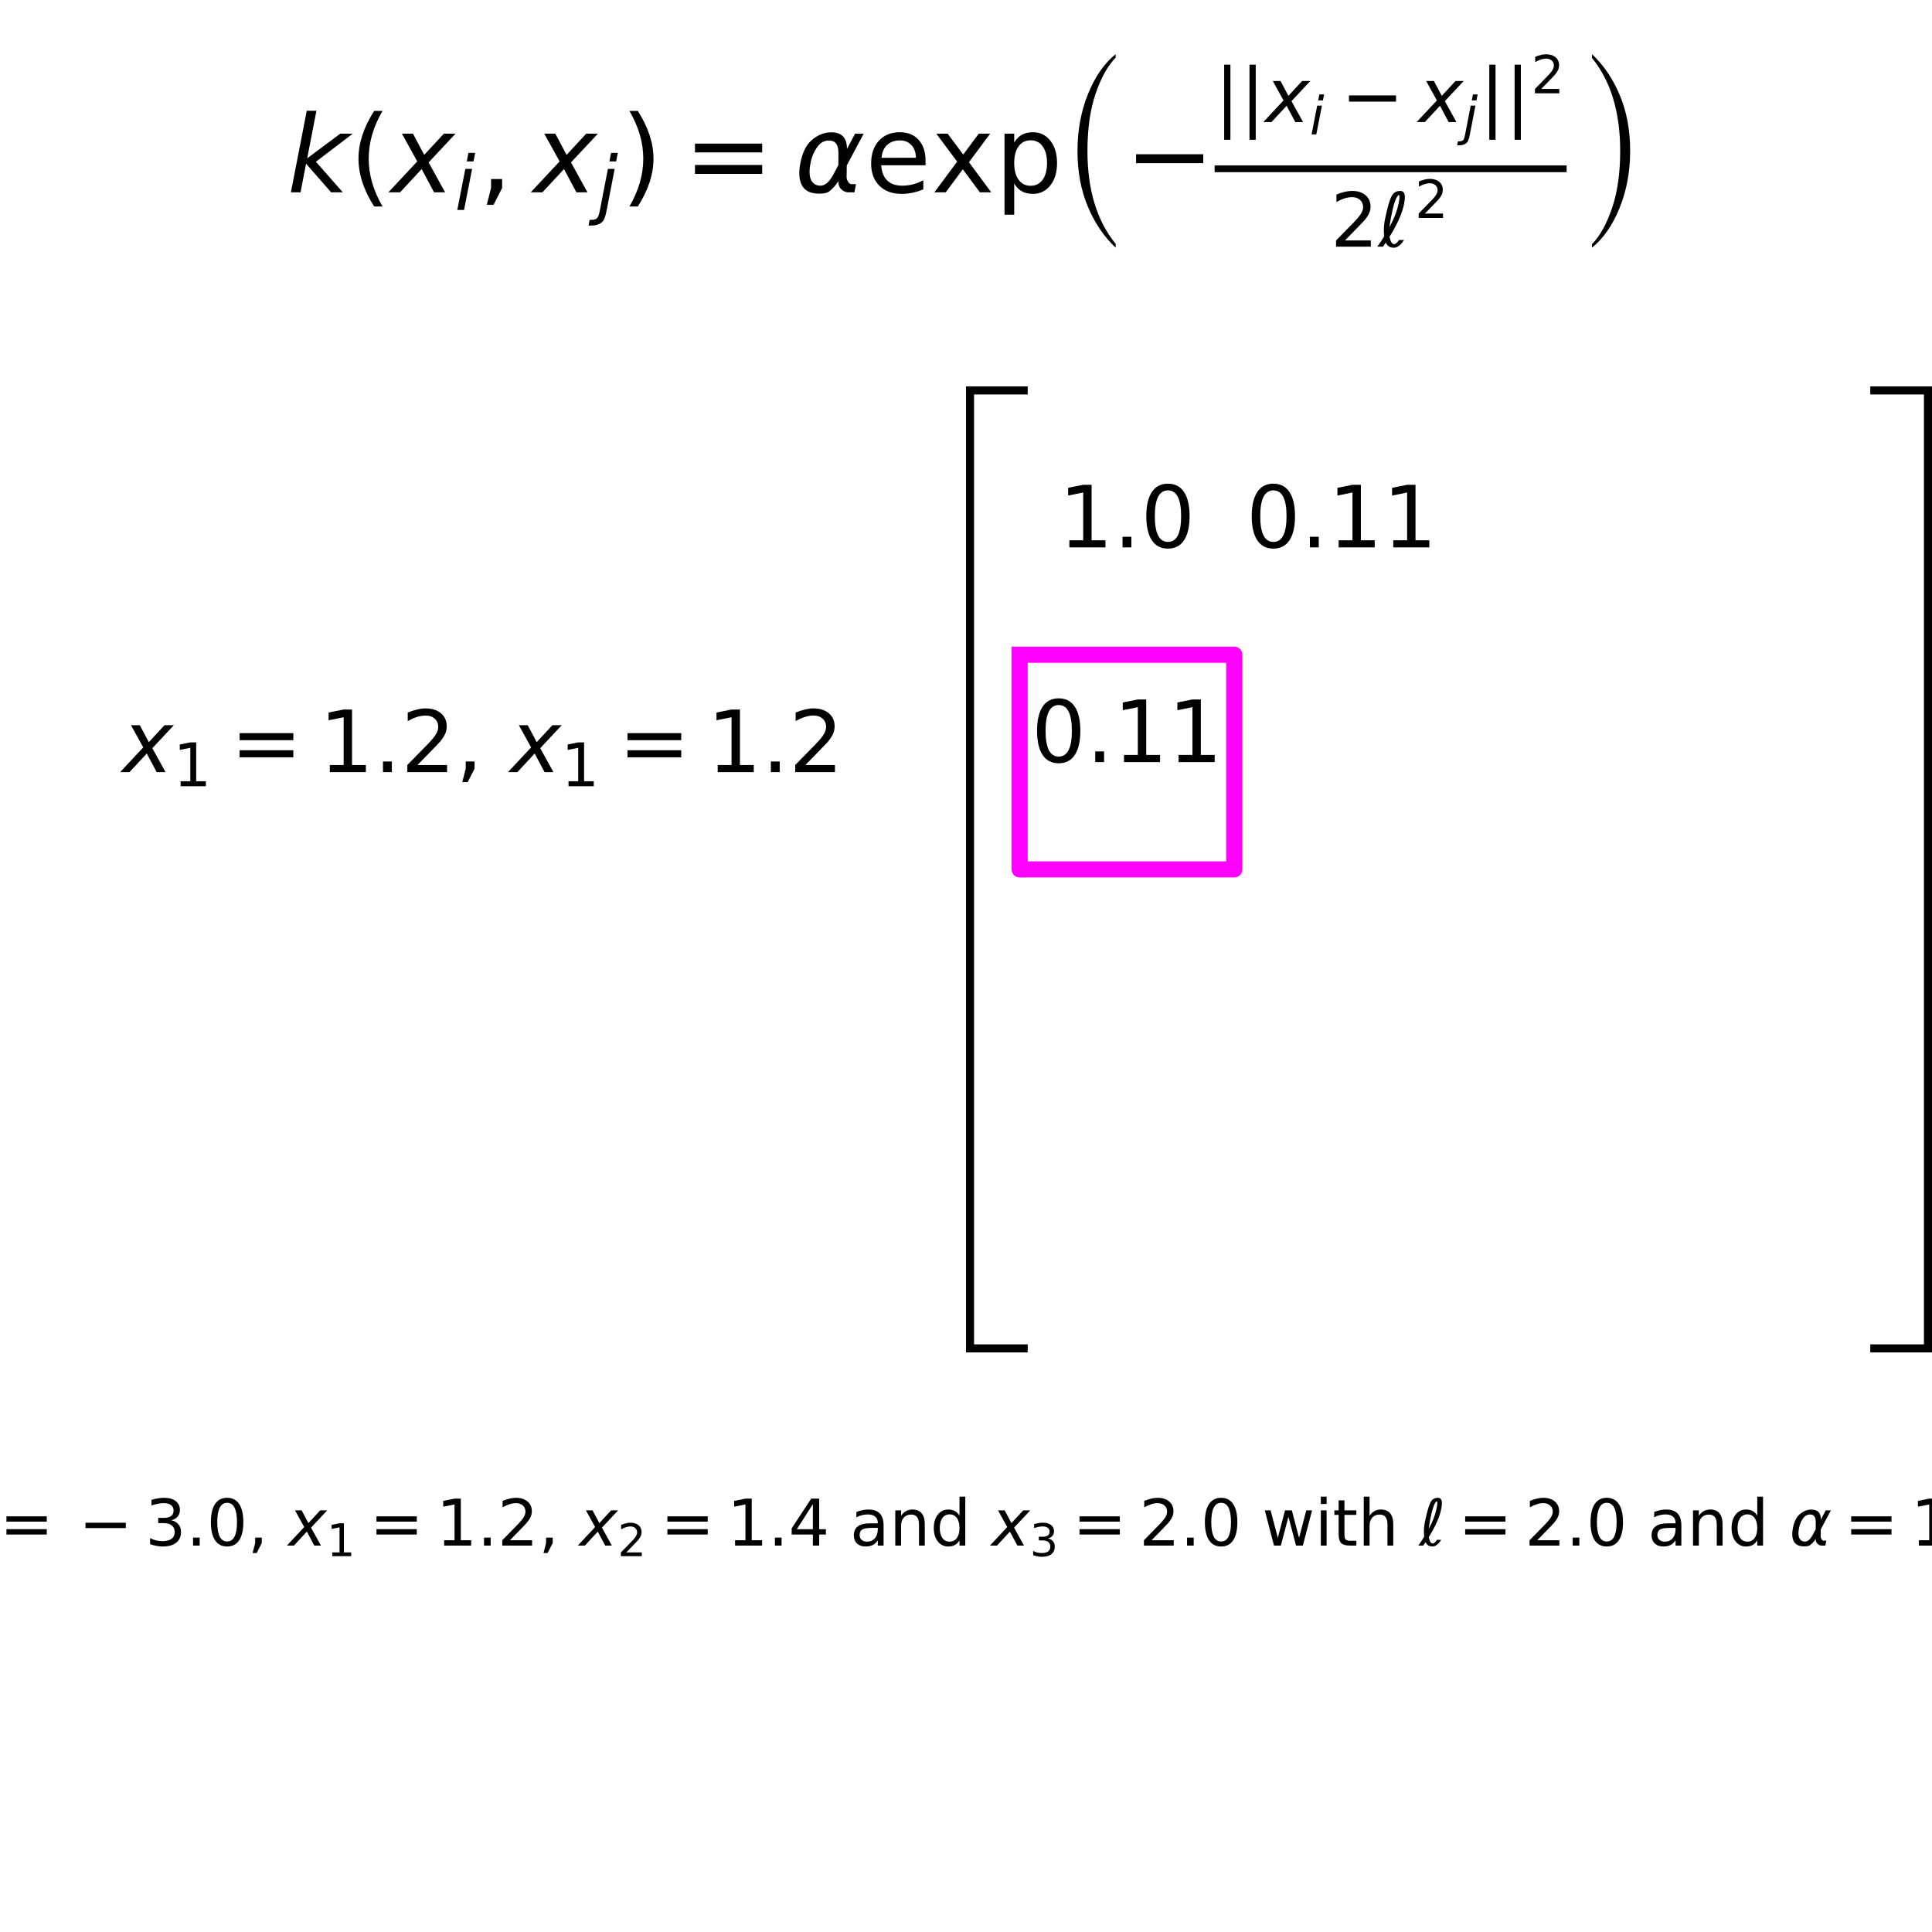 <?xml version="1.0" encoding="utf-8" standalone="no"?>
<!DOCTYPE svg PUBLIC "-//W3C//DTD SVG 1.1//EN"
  "http://www.w3.org/Graphics/SVG/1.1/DTD/svg11.dtd">
<!-- Created with matplotlib (http://matplotlib.org/) -->
<svg height="360pt" version="1.1" viewBox="0 0 360 360" width="360pt" xmlns="http://www.w3.org/2000/svg" xmlns:xlink="http://www.w3.org/1999/xlink">
 <defs>
  <style type="text/css">
*{stroke-linecap:butt;stroke-linejoin:round;}
  </style>
 </defs>
 <g id="figure_1">
  <g id="patch_1">
   <path d="M 0 360 
L 360 360 
L 360 0 
L 0 0 
z
" style="fill:none;"/>
  </g>
  <g id="axes_1">
   <g id="patch_2">
    <path d="M 0 360 
L 360 360 
L 360 0 
L 0 0 
z
" style="fill:none;"/>
   </g>
   <g id="matplotlib.axis_1">
    <g id="xtick_1"/>
    <g id="xtick_2"/>
    <g id="xtick_3"/>
    <g id="xtick_4"/>
    <g id="xtick_5"/>
    <g id="xtick_6"/>
   </g>
   <g id="matplotlib.axis_2">
    <g id="ytick_1"/>
    <g id="ytick_2"/>
    <g id="ytick_3"/>
    <g id="ytick_4"/>
    <g id="ytick_5"/>
    <g id="ytick_6"/>
   </g>
   <g id="text_1">
    <!-- $k(x_i, x_j)=\alpha\exp\left(-\frac{\left|\left|x_i-x_j\right|\right|^{2}}{2\ell^{2}}\right)$ -->
    <defs>
     <path d="M 18.312 75.984 
L 27.297 75.984 
L 18.703 31.688 
L 49.516 54.688 
L 61.188 54.688 
L 26.812 28.516 
L 51.906 0 
L 41.016 0 
L 17.672 26.703 
L 12.5 0 
L 3.516 0 
z
" id="DejaVuSans-Oblique-6b"/>
     <path d="M 31 75.875 
Q 24.469 64.656 21.281 53.656 
Q 18.109 42.672 18.109 31.391 
Q 18.109 20.125 21.312 9.062 
Q 24.516 -2 31 -13.188 
L 23.188 -13.188 
Q 15.875 -1.703 12.234 9.375 
Q 8.594 20.453 8.594 31.391 
Q 8.594 42.281 12.203 53.312 
Q 15.828 64.359 23.188 75.875 
z
" id="DejaVuSans-28"/>
     <path d="M 60.016 54.688 
L 34.906 27.875 
L 50.297 0 
L 39.984 0 
L 28.422 21.688 
L 8.297 0 
L -2.594 0 
L 24.312 28.812 
L 10.016 54.688 
L 20.312 54.688 
L 30.812 34.906 
L 49.125 54.688 
z
" id="DejaVuSans-Oblique-78"/>
     <path d="M 18.312 75.984 
L 27.297 75.984 
L 25.094 64.594 
L 16.109 64.594 
z
M 14.203 54.688 
L 23.188 54.688 
L 12.5 0 
L 3.516 0 
z
" id="DejaVuSans-Oblique-69"/>
     <path d="M 11.719 12.406 
L 22.016 12.406 
L 22.016 4 
L 14.016 -11.625 
L 7.719 -11.625 
L 11.719 4 
z
" id="DejaVuSans-2c"/>
     <path d="M 14.5 54.688 
L 23.484 54.688 
L 12.703 -0.984 
L 12.641 -1.219 
Q 10.844 -10.547 8.5 -14.016 
Q 6.297 -17.281 2.062 -19.031 
Q -2.156 -20.797 -7.906 -20.797 
L -11.281 -20.797 
L -9.812 -13.188 
L -7.516 -13.188 
Q -2.25 -13.188 -0.016 -10.984 
Q 2.203 -8.797 3.719 -0.984 
z
M 18.703 75.984 
L 27.688 75.984 
L 25.484 64.594 
L 16.5 64.594 
z
" id="DejaVuSans-Oblique-6a"/>
     <path d="M 8.016 75.875 
L 15.828 75.875 
Q 23.141 64.359 26.781 53.312 
Q 30.422 42.281 30.422 31.391 
Q 30.422 20.453 26.781 9.375 
Q 23.141 -1.703 15.828 -13.188 
L 8.016 -13.188 
Q 14.5 -2 17.703 9.062 
Q 20.906 20.125 20.906 31.391 
Q 20.906 42.672 17.703 53.656 
Q 14.5 64.656 8.016 75.875 
z
" id="DejaVuSans-29"/>
     <path d="M 10.594 45.406 
L 73.188 45.406 
L 73.188 37.203 
L 10.594 37.203 
z
M 10.594 25.484 
L 73.188 25.484 
L 73.188 17.188 
L 10.594 17.188 
z
" id="DejaVuSans-3d"/>
     <path d="M 40.922 25.438 
L 40.969 36.719 
Q 41.016 48.25 32.328 48.297 
Q 25.828 48.344 21.781 42.922 
Q 16.703 36.234 14.984 27.297 
Q 12.891 16.547 15.531 11.422 
Q 18.266 6.203 24.172 6.203 
Q 30.719 6.203 36.234 16.609 
z
M 33.844 55.906 
Q 49.078 56.156 48.875 40.375 
Q 48.875 40.375 56.5 54.688 
L 64.5 54.688 
L 48.734 25.047 
L 48.578 14.359 
Q 48.578 11.969 49.906 9.969 
Q 51.422 7.625 52.984 7.625 
L 57.328 7.625 
L 55.859 0 
L 50.438 0 
Q 45.844 0 42.531 4.109 
Q 40.969 6.156 40.922 10.453 
Q 37.75 5.219 32.281 0.781 
Q 29.688 -1.266 22.703 -1.219 
Q 11.281 -1.125 7.125 6.203 
Q 2.875 13.812 5.516 27.297 
Q 8.344 41.797 15.766 48.391 
Q 24.125 55.766 33.844 55.906 
z
" id="DejaVuSans-Oblique-3b1"/>
     <path d="M 56.203 29.594 
L 56.203 25.203 
L 14.891 25.203 
Q 15.484 15.922 20.484 11.062 
Q 25.484 6.203 34.422 6.203 
Q 39.594 6.203 44.453 7.469 
Q 49.312 8.734 54.109 11.281 
L 54.109 2.781 
Q 49.266 0.734 44.188 -0.344 
Q 39.109 -1.422 33.891 -1.422 
Q 20.797 -1.422 13.156 6.188 
Q 5.516 13.812 5.516 26.812 
Q 5.516 40.234 12.766 48.109 
Q 20.016 56 32.328 56 
Q 43.359 56 49.781 48.891 
Q 56.203 41.797 56.203 29.594 
z
M 47.219 32.234 
Q 47.125 39.594 43.094 43.984 
Q 39.062 48.391 32.422 48.391 
Q 24.906 48.391 20.391 44.141 
Q 15.875 39.891 15.188 32.172 
z
" id="DejaVuSans-65"/>
     <path d="M 54.891 54.688 
L 35.109 28.078 
L 55.906 0 
L 45.312 0 
L 29.391 21.484 
L 13.484 0 
L 2.875 0 
L 24.125 28.609 
L 4.688 54.688 
L 15.281 54.688 
L 29.781 35.203 
L 44.281 54.688 
z
" id="DejaVuSans-78"/>
     <path d="M 18.109 8.203 
L 18.109 -20.797 
L 9.078 -20.797 
L 9.078 54.688 
L 18.109 54.688 
L 18.109 46.391 
Q 20.953 51.266 25.266 53.625 
Q 29.594 56 35.594 56 
Q 45.562 56 51.781 48.094 
Q 58.016 40.188 58.016 27.297 
Q 58.016 14.406 51.781 6.484 
Q 45.562 -1.422 35.594 -1.422 
Q 29.594 -1.422 25.266 0.953 
Q 20.953 3.328 18.109 8.203 
z
M 48.688 27.297 
Q 48.688 37.203 44.609 42.844 
Q 40.531 48.484 33.406 48.484 
Q 26.266 48.484 22.188 42.844 
Q 18.109 37.203 18.109 27.297 
Q 18.109 17.391 22.188 11.75 
Q 26.266 6.109 33.406 6.109 
Q 40.531 6.109 44.609 11.75 
Q 48.688 17.391 48.688 27.297 
z
" id="DejaVuSans-70"/>
     <path d="M 50.297 -24.297 
L 50.297 -27.906 
Q 33.5 -12.094 23.703 11.406 
Q 13.906 34.906 13.906 64.297 
Q 13.906 93.797 23.953 118.641 
Q 34 143.5 50.297 156.594 
L 50.297 153.297 
Q 38.906 141.594 31.156 118.844 
Q 23.406 96.094 23.406 64.297 
Q 23.406 8.797 50.297 -24.297 
z
" id="STIXSizeTwoSym-Regular-28"/>
     <path d="M 10.594 35.5 
L 73.188 35.5 
L 73.188 27.203 
L 10.594 27.203 
z
" id="DejaVuSans-2212"/>
     <path d="M 21 76.422 
L 21 -23.578 
L 12.703 -23.578 
L 12.703 76.422 
z
" id="DejaVuSans-7c"/>
     <path d="M 19.188 8.297 
L 53.609 8.297 
L 53.609 0 
L 7.328 0 
L 7.328 8.297 
Q 12.938 14.109 22.625 23.891 
Q 32.328 33.688 34.812 36.531 
Q 39.547 41.844 41.422 45.531 
Q 43.312 49.219 43.312 52.781 
Q 43.312 58.594 39.234 62.25 
Q 35.156 65.922 28.609 65.922 
Q 23.969 65.922 18.812 64.312 
Q 13.672 62.703 7.812 59.422 
L 7.812 69.391 
Q 13.766 71.781 18.938 73 
Q 24.125 74.219 28.422 74.219 
Q 39.75 74.219 46.484 68.547 
Q 53.219 62.891 53.219 53.422 
Q 53.219 48.922 51.531 44.891 
Q 49.859 40.875 45.406 35.406 
Q 44.188 33.984 37.641 27.219 
Q 31.109 20.453 19.188 8.297 
z
" id="DejaVuSans-32"/>
     <path d="M 14.844 13.094 
Q 16.844 3.328 21.094 3.328 
Q 23.922 3.328 27.594 8.938 
L 34.078 8.938 
Q 31.156 3.953 27.734 1.375 
Q 24.031 -1.422 20.609 -1.422 
Q 12.984 -1.422 9.906 5.375 
L 6.25 0 
L -1.375 0 
Q 3.906 7.172 7.812 13.875 
Q 7.328 17.672 7.328 21.828 
Q 7.328 29.25 8.844 36.672 
Q 14.547 64.547 19.625 70.266 
Q 23.141 74.219 29.156 74.219 
Q 35.25 74.219 35.25 65.766 
Q 35.203 61.969 34.328 57.422 
Q 30.812 38.812 14.844 13.094 
z
M 14.797 25.875 
Q 23.922 42.875 26.703 56.453 
Q 28.172 63.625 28.172 65.484 
Q 28.172 68.844 26.953 68.844 
Q 21.625 64.594 16.891 39.312 
Q 15.578 32.234 14.797 25.875 
z
" id="DejaVuSans-Oblique-2113"/>
     <path d="M 11.406 153 
L 11.406 156.594 
Q 28.203 140.797 38 117.297 
Q 47.797 93.797 47.797 64.297 
Q 47.797 34.906 37.75 10.047 
Q 27.703 -14.797 11.406 -27.906 
L 11.406 -24.594 
Q 22.797 -12.906 30.547 9.891 
Q 38.297 32.703 38.297 64.297 
Q 38.297 119.906 11.406 153 
z
" id="STIXSizeTwoSym-Regular-29"/>
    </defs>
    <g transform="translate(53.5 36)scale(0.2 -0.2)">
     <use transform="translate(0 0.8)" xlink:href="#DejaVuSans-Oblique-6b"/>
     <use transform="translate(57.91 0.8)" xlink:href="#DejaVuSans-28"/>
     <use transform="translate(96.924 0.8)" xlink:href="#DejaVuSans-Oblique-78"/>
     <use transform="translate(156.104 -15.606)scale(0.7)" xlink:href="#DejaVuSans-Oblique-69"/>
     <use transform="translate(178.286 0.8)" xlink:href="#DejaVuSans-2c"/>
     <use transform="translate(229.556 0.8)" xlink:href="#DejaVuSans-Oblique-78"/>
     <use transform="translate(288.735 -15.606)scale(0.7)" xlink:href="#DejaVuSans-Oblique-6a"/>
     <use transform="translate(310.918 0.8)" xlink:href="#DejaVuSans-29"/>
     <use transform="translate(369.414 0.8)" xlink:href="#DejaVuSans-3d"/>
     <use transform="translate(472.686 0.8)" xlink:href="#DejaVuSans-Oblique-3b1"/>
     <use transform="translate(538.604 0.8)" xlink:href="#DejaVuSans-65"/>
     <use transform="translate(600.127 0.8)" xlink:href="#DejaVuSans-78"/>
     <use transform="translate(659.307 0.8)" xlink:href="#DejaVuSans-70"/>
     <use transform="translate(722.783 -23.469)scale(0.977)" xlink:href="#STIXSizeTwoSym-Regular-28"/>
     <use transform="translate(780.358 0.8)" xlink:href="#DejaVuSans-2212"/>
     <use transform="translate(864.147 66.272)scale(0.7)" xlink:href="#DejaVuSans-7c"/>
     <use transform="translate(887.731 66.272)scale(0.7)" xlink:href="#DejaVuSans-7c"/>
     <use transform="translate(911.315 66.272)scale(0.7)" xlink:href="#DejaVuSans-Oblique-78"/>
     <use transform="translate(952.741 54.787)scale(0.49)" xlink:href="#DejaVuSans-Oblique-69"/>
     <use transform="translate(981.906 66.272)scale(0.7)" xlink:href="#DejaVuSans-2212"/>
     <use transform="translate(1054.196 66.272)scale(0.7)" xlink:href="#DejaVuSans-Oblique-78"/>
     <use transform="translate(1095.622 54.787)scale(0.49)" xlink:href="#DejaVuSans-Oblique-6a"/>
     <use transform="translate(1111.15 66.272)scale(0.7)" xlink:href="#DejaVuSans-7c"/>
     <use transform="translate(1134.734 66.272)scale(0.7)" xlink:href="#DejaVuSans-7c"/>
     <use transform="translate(1158.988 93.069)scale(0.49)" xlink:href="#DejaVuSans-32"/>
     <use transform="translate(972.147 -49.817)scale(0.7)" xlink:href="#DejaVuSans-32"/>
     <use transform="translate(1016.683 -49.817)scale(0.7)" xlink:href="#DejaVuSans-Oblique-2113"/>
     <use transform="translate(1050.64 -23.02)scale(0.49)" xlink:href="#DejaVuSans-32"/>
     <use transform="translate(1204.577 -23.469)scale(0.977)" xlink:href="#STIXSizeTwoSym-Regular-29"/>
     <path d="M 864.147 19.597 
L 864.147 25.847 
L 1192.077 25.847 
L 1192.077 19.597 
L 864.147 19.597 
z
"/>
    </g>
   </g>
   <g id="text_2">
    <!-- $x_0=-3.0$, $x_1=1.2$, $x_2=1.4$ and $x_3=2.0$ with $\ell=2.0$ and $\alpha=1.0$ -->
    <defs>
     <path d="M 31.781 66.406 
Q 24.172 66.406 20.328 58.906 
Q 16.5 51.422 16.5 36.375 
Q 16.5 21.391 20.328 13.891 
Q 24.172 6.391 31.781 6.391 
Q 39.453 6.391 43.281 13.891 
Q 47.125 21.391 47.125 36.375 
Q 47.125 51.422 43.281 58.906 
Q 39.453 66.406 31.781 66.406 
z
M 31.781 74.219 
Q 44.047 74.219 50.516 64.516 
Q 56.984 54.828 56.984 36.375 
Q 56.984 17.969 50.516 8.266 
Q 44.047 -1.422 31.781 -1.422 
Q 19.531 -1.422 13.062 8.266 
Q 6.594 17.969 6.594 36.375 
Q 6.594 54.828 13.062 64.516 
Q 19.531 74.219 31.781 74.219 
z
" id="DejaVuSans-30"/>
     <path d="M 40.578 39.312 
Q 47.656 37.797 51.625 33 
Q 55.609 28.219 55.609 21.188 
Q 55.609 10.406 48.188 4.484 
Q 40.766 -1.422 27.094 -1.422 
Q 22.516 -1.422 17.656 -0.516 
Q 12.797 0.391 7.625 2.203 
L 7.625 11.719 
Q 11.719 9.328 16.594 8.109 
Q 21.484 6.891 26.812 6.891 
Q 36.078 6.891 40.938 10.547 
Q 45.797 14.203 45.797 21.188 
Q 45.797 27.641 41.281 31.266 
Q 36.766 34.906 28.719 34.906 
L 20.219 34.906 
L 20.219 43.016 
L 29.109 43.016 
Q 36.375 43.016 40.234 45.922 
Q 44.094 48.828 44.094 54.297 
Q 44.094 59.906 40.109 62.906 
Q 36.141 65.922 28.719 65.922 
Q 24.656 65.922 20.016 65.031 
Q 15.375 64.156 9.812 62.312 
L 9.812 71.094 
Q 15.438 72.656 20.344 73.438 
Q 25.25 74.219 29.594 74.219 
Q 40.828 74.219 47.359 69.109 
Q 53.906 64.016 53.906 55.328 
Q 53.906 49.266 50.438 45.094 
Q 46.969 40.922 40.578 39.312 
z
" id="DejaVuSans-33"/>
     <path d="M 10.688 12.406 
L 21 12.406 
L 21 0 
L 10.688 0 
z
" id="DejaVuSans-2e"/>
     <path id="DejaVuSans-20"/>
     <path d="M 12.406 8.297 
L 28.516 8.297 
L 28.516 63.922 
L 10.984 60.406 
L 10.984 69.391 
L 28.422 72.906 
L 38.281 72.906 
L 38.281 8.297 
L 54.391 8.297 
L 54.391 0 
L 12.406 0 
z
" id="DejaVuSans-31"/>
     <path d="M 37.797 64.312 
L 12.891 25.391 
L 37.797 25.391 
z
M 35.203 72.906 
L 47.609 72.906 
L 47.609 25.391 
L 58.016 25.391 
L 58.016 17.188 
L 47.609 17.188 
L 47.609 0 
L 37.797 0 
L 37.797 17.188 
L 4.891 17.188 
L 4.891 26.703 
z
" id="DejaVuSans-34"/>
     <path d="M 34.281 27.484 
Q 23.391 27.484 19.188 25 
Q 14.984 22.516 14.984 16.5 
Q 14.984 11.719 18.141 8.906 
Q 21.297 6.109 26.703 6.109 
Q 34.188 6.109 38.703 11.406 
Q 43.219 16.703 43.219 25.484 
L 43.219 27.484 
z
M 52.203 31.203 
L 52.203 0 
L 43.219 0 
L 43.219 8.297 
Q 40.141 3.328 35.547 0.953 
Q 30.953 -1.422 24.312 -1.422 
Q 15.922 -1.422 10.953 3.297 
Q 6 8.016 6 15.922 
Q 6 25.141 12.172 29.828 
Q 18.359 34.516 30.609 34.516 
L 43.219 34.516 
L 43.219 35.406 
Q 43.219 41.609 39.141 45 
Q 35.062 48.391 27.688 48.391 
Q 23 48.391 18.547 47.266 
Q 14.109 46.141 10.016 43.891 
L 10.016 52.203 
Q 14.938 54.109 19.578 55.047 
Q 24.219 56 28.609 56 
Q 40.484 56 46.344 49.844 
Q 52.203 43.703 52.203 31.203 
z
" id="DejaVuSans-61"/>
     <path d="M 54.891 33.016 
L 54.891 0 
L 45.906 0 
L 45.906 32.719 
Q 45.906 40.484 42.875 44.328 
Q 39.844 48.188 33.797 48.188 
Q 26.516 48.188 22.312 43.547 
Q 18.109 38.922 18.109 30.906 
L 18.109 0 
L 9.078 0 
L 9.078 54.688 
L 18.109 54.688 
L 18.109 46.188 
Q 21.344 51.125 25.703 53.562 
Q 30.078 56 35.797 56 
Q 45.219 56 50.047 50.172 
Q 54.891 44.344 54.891 33.016 
z
" id="DejaVuSans-6e"/>
     <path d="M 45.406 46.391 
L 45.406 75.984 
L 54.391 75.984 
L 54.391 0 
L 45.406 0 
L 45.406 8.203 
Q 42.578 3.328 38.25 0.953 
Q 33.938 -1.422 27.875 -1.422 
Q 17.969 -1.422 11.734 6.484 
Q 5.516 14.406 5.516 27.297 
Q 5.516 40.188 11.734 48.094 
Q 17.969 56 27.875 56 
Q 33.938 56 38.25 53.625 
Q 42.578 51.266 45.406 46.391 
z
M 14.797 27.297 
Q 14.797 17.391 18.875 11.75 
Q 22.953 6.109 30.078 6.109 
Q 37.203 6.109 41.297 11.75 
Q 45.406 17.391 45.406 27.297 
Q 45.406 37.203 41.297 42.844 
Q 37.203 48.484 30.078 48.484 
Q 22.953 48.484 18.875 42.844 
Q 14.797 37.203 14.797 27.297 
z
" id="DejaVuSans-64"/>
     <path d="M 4.203 54.688 
L 13.188 54.688 
L 24.422 12.016 
L 35.594 54.688 
L 46.188 54.688 
L 57.422 12.016 
L 68.609 54.688 
L 77.594 54.688 
L 63.281 0 
L 52.688 0 
L 40.922 44.828 
L 29.109 0 
L 18.5 0 
z
" id="DejaVuSans-77"/>
     <path d="M 9.422 54.688 
L 18.406 54.688 
L 18.406 0 
L 9.422 0 
z
M 9.422 75.984 
L 18.406 75.984 
L 18.406 64.594 
L 9.422 64.594 
z
" id="DejaVuSans-69"/>
     <path d="M 18.312 70.219 
L 18.312 54.688 
L 36.812 54.688 
L 36.812 47.703 
L 18.312 47.703 
L 18.312 18.016 
Q 18.312 11.328 20.141 9.422 
Q 21.969 7.516 27.594 7.516 
L 36.812 7.516 
L 36.812 0 
L 27.594 0 
Q 17.188 0 13.234 3.875 
Q 9.281 7.766 9.281 18.016 
L 9.281 47.703 
L 2.688 47.703 
L 2.688 54.688 
L 9.281 54.688 
L 9.281 70.219 
z
" id="DejaVuSans-74"/>
     <path d="M 54.891 33.016 
L 54.891 0 
L 45.906 0 
L 45.906 32.719 
Q 45.906 40.484 42.875 44.328 
Q 39.844 48.188 33.797 48.188 
Q 26.516 48.188 22.312 43.547 
Q 18.109 38.922 18.109 30.906 
L 18.109 0 
L 9.078 0 
L 9.078 75.984 
L 18.109 75.984 
L 18.109 46.188 
Q 21.344 51.125 25.703 53.562 
Q 30.078 56 35.797 56 
Q 45.219 56 50.047 50.172 
Q 54.891 44.344 54.891 33.016 
z
" id="DejaVuSans-68"/>
    </defs>
    <g transform="translate(-15.18 288)scale(0.12 -0.12)">
     <use transform="translate(0 0.016)" xlink:href="#DejaVuSans-Oblique-78"/>
     <use transform="translate(59.18 -16.391)scale(0.7)" xlink:href="#DejaVuSans-30"/>
     <use transform="translate(125.933 0.016)" xlink:href="#DejaVuSans-3d"/>
     <use transform="translate(248.687 0.016)" xlink:href="#DejaVuSans-2212"/>
     <use transform="translate(351.958 0.016)" xlink:href="#DejaVuSans-33"/>
     <use transform="translate(415.581 0.016)" xlink:href="#DejaVuSans-2e"/>
     <use transform="translate(447.368 0.016)" xlink:href="#DejaVuSans-30"/>
     <use transform="translate(510.991 0.016)" xlink:href="#DejaVuSans-2c"/>
     <use transform="translate(542.778 0.016)" xlink:href="#DejaVuSans-20"/>
     <use transform="translate(574.565 0.016)" xlink:href="#DejaVuSans-Oblique-78"/>
     <use transform="translate(633.745 -16.391)scale(0.7)" xlink:href="#DejaVuSans-31"/>
     <use transform="translate(700.498 0.016)" xlink:href="#DejaVuSans-3d"/>
     <use transform="translate(803.77 0.016)" xlink:href="#DejaVuSans-31"/>
     <use transform="translate(867.393 0.016)" xlink:href="#DejaVuSans-2e"/>
     <use transform="translate(899.102 0.016)" xlink:href="#DejaVuSans-32"/>
     <use transform="translate(962.725 0.016)" xlink:href="#DejaVuSans-2c"/>
     <use transform="translate(994.512 0.016)" xlink:href="#DejaVuSans-20"/>
     <use transform="translate(1026.299 0.016)" xlink:href="#DejaVuSans-Oblique-78"/>
     <use transform="translate(1085.479 -16.391)scale(0.7)" xlink:href="#DejaVuSans-32"/>
     <use transform="translate(1152.231 0.016)" xlink:href="#DejaVuSans-3d"/>
     <use transform="translate(1255.503 0.016)" xlink:href="#DejaVuSans-31"/>
     <use transform="translate(1319.126 0.016)" xlink:href="#DejaVuSans-2e"/>
     <use transform="translate(1350.913 0.016)" xlink:href="#DejaVuSans-34"/>
     <use transform="translate(1414.536 0.016)" xlink:href="#DejaVuSans-20"/>
     <use transform="translate(1446.323 0.016)" xlink:href="#DejaVuSans-61"/>
     <use transform="translate(1507.603 0.016)" xlink:href="#DejaVuSans-6e"/>
     <use transform="translate(1570.981 0.016)" xlink:href="#DejaVuSans-64"/>
     <use transform="translate(1634.458 0.016)" xlink:href="#DejaVuSans-20"/>
     <use transform="translate(1666.245 0.016)" xlink:href="#DejaVuSans-Oblique-78"/>
     <use transform="translate(1725.425 -16.391)scale(0.7)" xlink:href="#DejaVuSans-33"/>
     <use transform="translate(1792.178 0.016)" xlink:href="#DejaVuSans-3d"/>
     <use transform="translate(1895.449 0.016)" xlink:href="#DejaVuSans-32"/>
     <use transform="translate(1959.072 0.016)" xlink:href="#DejaVuSans-2e"/>
     <use transform="translate(1990.859 0.016)" xlink:href="#DejaVuSans-30"/>
     <use transform="translate(2054.482 0.016)" xlink:href="#DejaVuSans-20"/>
     <use transform="translate(2086.27 0.016)" xlink:href="#DejaVuSans-77"/>
     <use transform="translate(2168.057 0.016)" xlink:href="#DejaVuSans-69"/>
     <use transform="translate(2195.84 0.016)" xlink:href="#DejaVuSans-74"/>
     <use transform="translate(2235.049 0.016)" xlink:href="#DejaVuSans-68"/>
     <use transform="translate(2298.428 0.016)" xlink:href="#DejaVuSans-20"/>
     <use transform="translate(2330.215 0.016)" xlink:href="#DejaVuSans-Oblique-2113"/>
     <use transform="translate(2391.006 0.016)" xlink:href="#DejaVuSans-3d"/>
     <use transform="translate(2494.277 0.016)" xlink:href="#DejaVuSans-32"/>
     <use transform="translate(2557.9 0.016)" xlink:href="#DejaVuSans-2e"/>
     <use transform="translate(2589.688 0.016)" xlink:href="#DejaVuSans-30"/>
     <use transform="translate(2653.311 0.016)" xlink:href="#DejaVuSans-20"/>
     <use transform="translate(2685.098 0.016)" xlink:href="#DejaVuSans-61"/>
     <use transform="translate(2746.377 0.016)" xlink:href="#DejaVuSans-6e"/>
     <use transform="translate(2809.756 0.016)" xlink:href="#DejaVuSans-64"/>
     <use transform="translate(2873.232 0.016)" xlink:href="#DejaVuSans-20"/>
     <use transform="translate(2905.02 0.016)" xlink:href="#DejaVuSans-Oblique-3b1"/>
     <use transform="translate(2990.42 0.016)" xlink:href="#DejaVuSans-3d"/>
     <use transform="translate(3093.691 0.016)" xlink:href="#DejaVuSans-31"/>
     <use transform="translate(3157.314 0.016)" xlink:href="#DejaVuSans-2e"/>
     <use transform="translate(3189.102 0.016)" xlink:href="#DejaVuSans-30"/>
    </g>
   </g>
   <g id="text_3">
    <!-- $x_1=1.2$, $x_1=1.2$ -->
    <g transform="translate(22.8 144)scale(0.16 -0.16)">
     <use transform="translate(0 0.781)" xlink:href="#DejaVuSans-Oblique-78"/>
     <use transform="translate(59.18 -15.625)scale(0.7)" xlink:href="#DejaVuSans-31"/>
     <use transform="translate(125.933 0.781)" xlink:href="#DejaVuSans-3d"/>
     <use transform="translate(229.204 0.781)" xlink:href="#DejaVuSans-31"/>
     <use transform="translate(292.827 0.781)" xlink:href="#DejaVuSans-2e"/>
     <use transform="translate(324.536 0.781)" xlink:href="#DejaVuSans-32"/>
     <use transform="translate(388.159 0.781)" xlink:href="#DejaVuSans-2c"/>
     <use transform="translate(419.946 0.781)" xlink:href="#DejaVuSans-20"/>
     <use transform="translate(451.733 0.781)" xlink:href="#DejaVuSans-Oblique-78"/>
     <use transform="translate(510.913 -15.625)scale(0.7)" xlink:href="#DejaVuSans-31"/>
     <use transform="translate(577.666 0.781)" xlink:href="#DejaVuSans-3d"/>
     <use transform="translate(680.938 0.781)" xlink:href="#DejaVuSans-31"/>
     <use transform="translate(744.561 0.781)" xlink:href="#DejaVuSans-2e"/>
     <use transform="translate(776.27 0.781)" xlink:href="#DejaVuSans-32"/>
    </g>
   </g>
  </g>
  <g id="axes_2">
   <g id="matplotlib.axis_3"/>
   <g id="matplotlib.axis_4"/>
   <g id="line2d_1">
    <path clip-path="url(#p26e3e4688f)" d="M 190 72 
L 180 72 
L 180 252 
L 190 252 
" style="fill:none;stroke:#000000;stroke-linecap:square;stroke-width:3;"/>
   </g>
   <g id="line2d_2">
    <path clip-path="url(#p26e3e4688f)" d="M 350 72 
L 360 72 
L 360 252 
L 350 252 
" style="fill:none;stroke:#000000;stroke-linecap:square;stroke-width:3;"/>
   </g>
   <g id="line2d_3">
    <path clip-path="url(#p26e3e4688f)" d="M 190 122 
L 190 162 
L 230 162 
L 230 122 
L 190 122 
" style="fill:none;stroke:#ff00ff;stroke-linecap:square;stroke-width:3;"/>
   </g>
   <g id="text_4">
    <!-- 1.0 -->
    <g transform="translate(197.278 102)scale(0.16 -0.16)">
     <use xlink:href="#DejaVuSans-31"/>
     <use x="63.623" xlink:href="#DejaVuSans-2e"/>
     <use x="95.41" xlink:href="#DejaVuSans-30"/>
    </g>
   </g>
   <g id="text_5">
    <!-- 0.11 -->
    <g transform="translate(232.188 102)scale(0.16 -0.16)">
     <use xlink:href="#DejaVuSans-30"/>
     <use x="63.623" xlink:href="#DejaVuSans-2e"/>
     <use x="95.41" xlink:href="#DejaVuSans-31"/>
     <use x="159.033" xlink:href="#DejaVuSans-31"/>
    </g>
   </g>
   <g id="text_6">
    <!-- 0.11 -->
    <g transform="translate(192.188 142)scale(0.16 -0.16)">
     <use xlink:href="#DejaVuSans-30"/>
     <use x="63.623" xlink:href="#DejaVuSans-2e"/>
     <use x="95.41" xlink:href="#DejaVuSans-31"/>
     <use x="159.033" xlink:href="#DejaVuSans-31"/>
    </g>
   </g>
  </g>
 </g>
 <defs>
  <clipPath id="p26e3e4688f">
   <rect height="180" width="180" x="180" y="72"/>
  </clipPath>
 </defs>
</svg>
